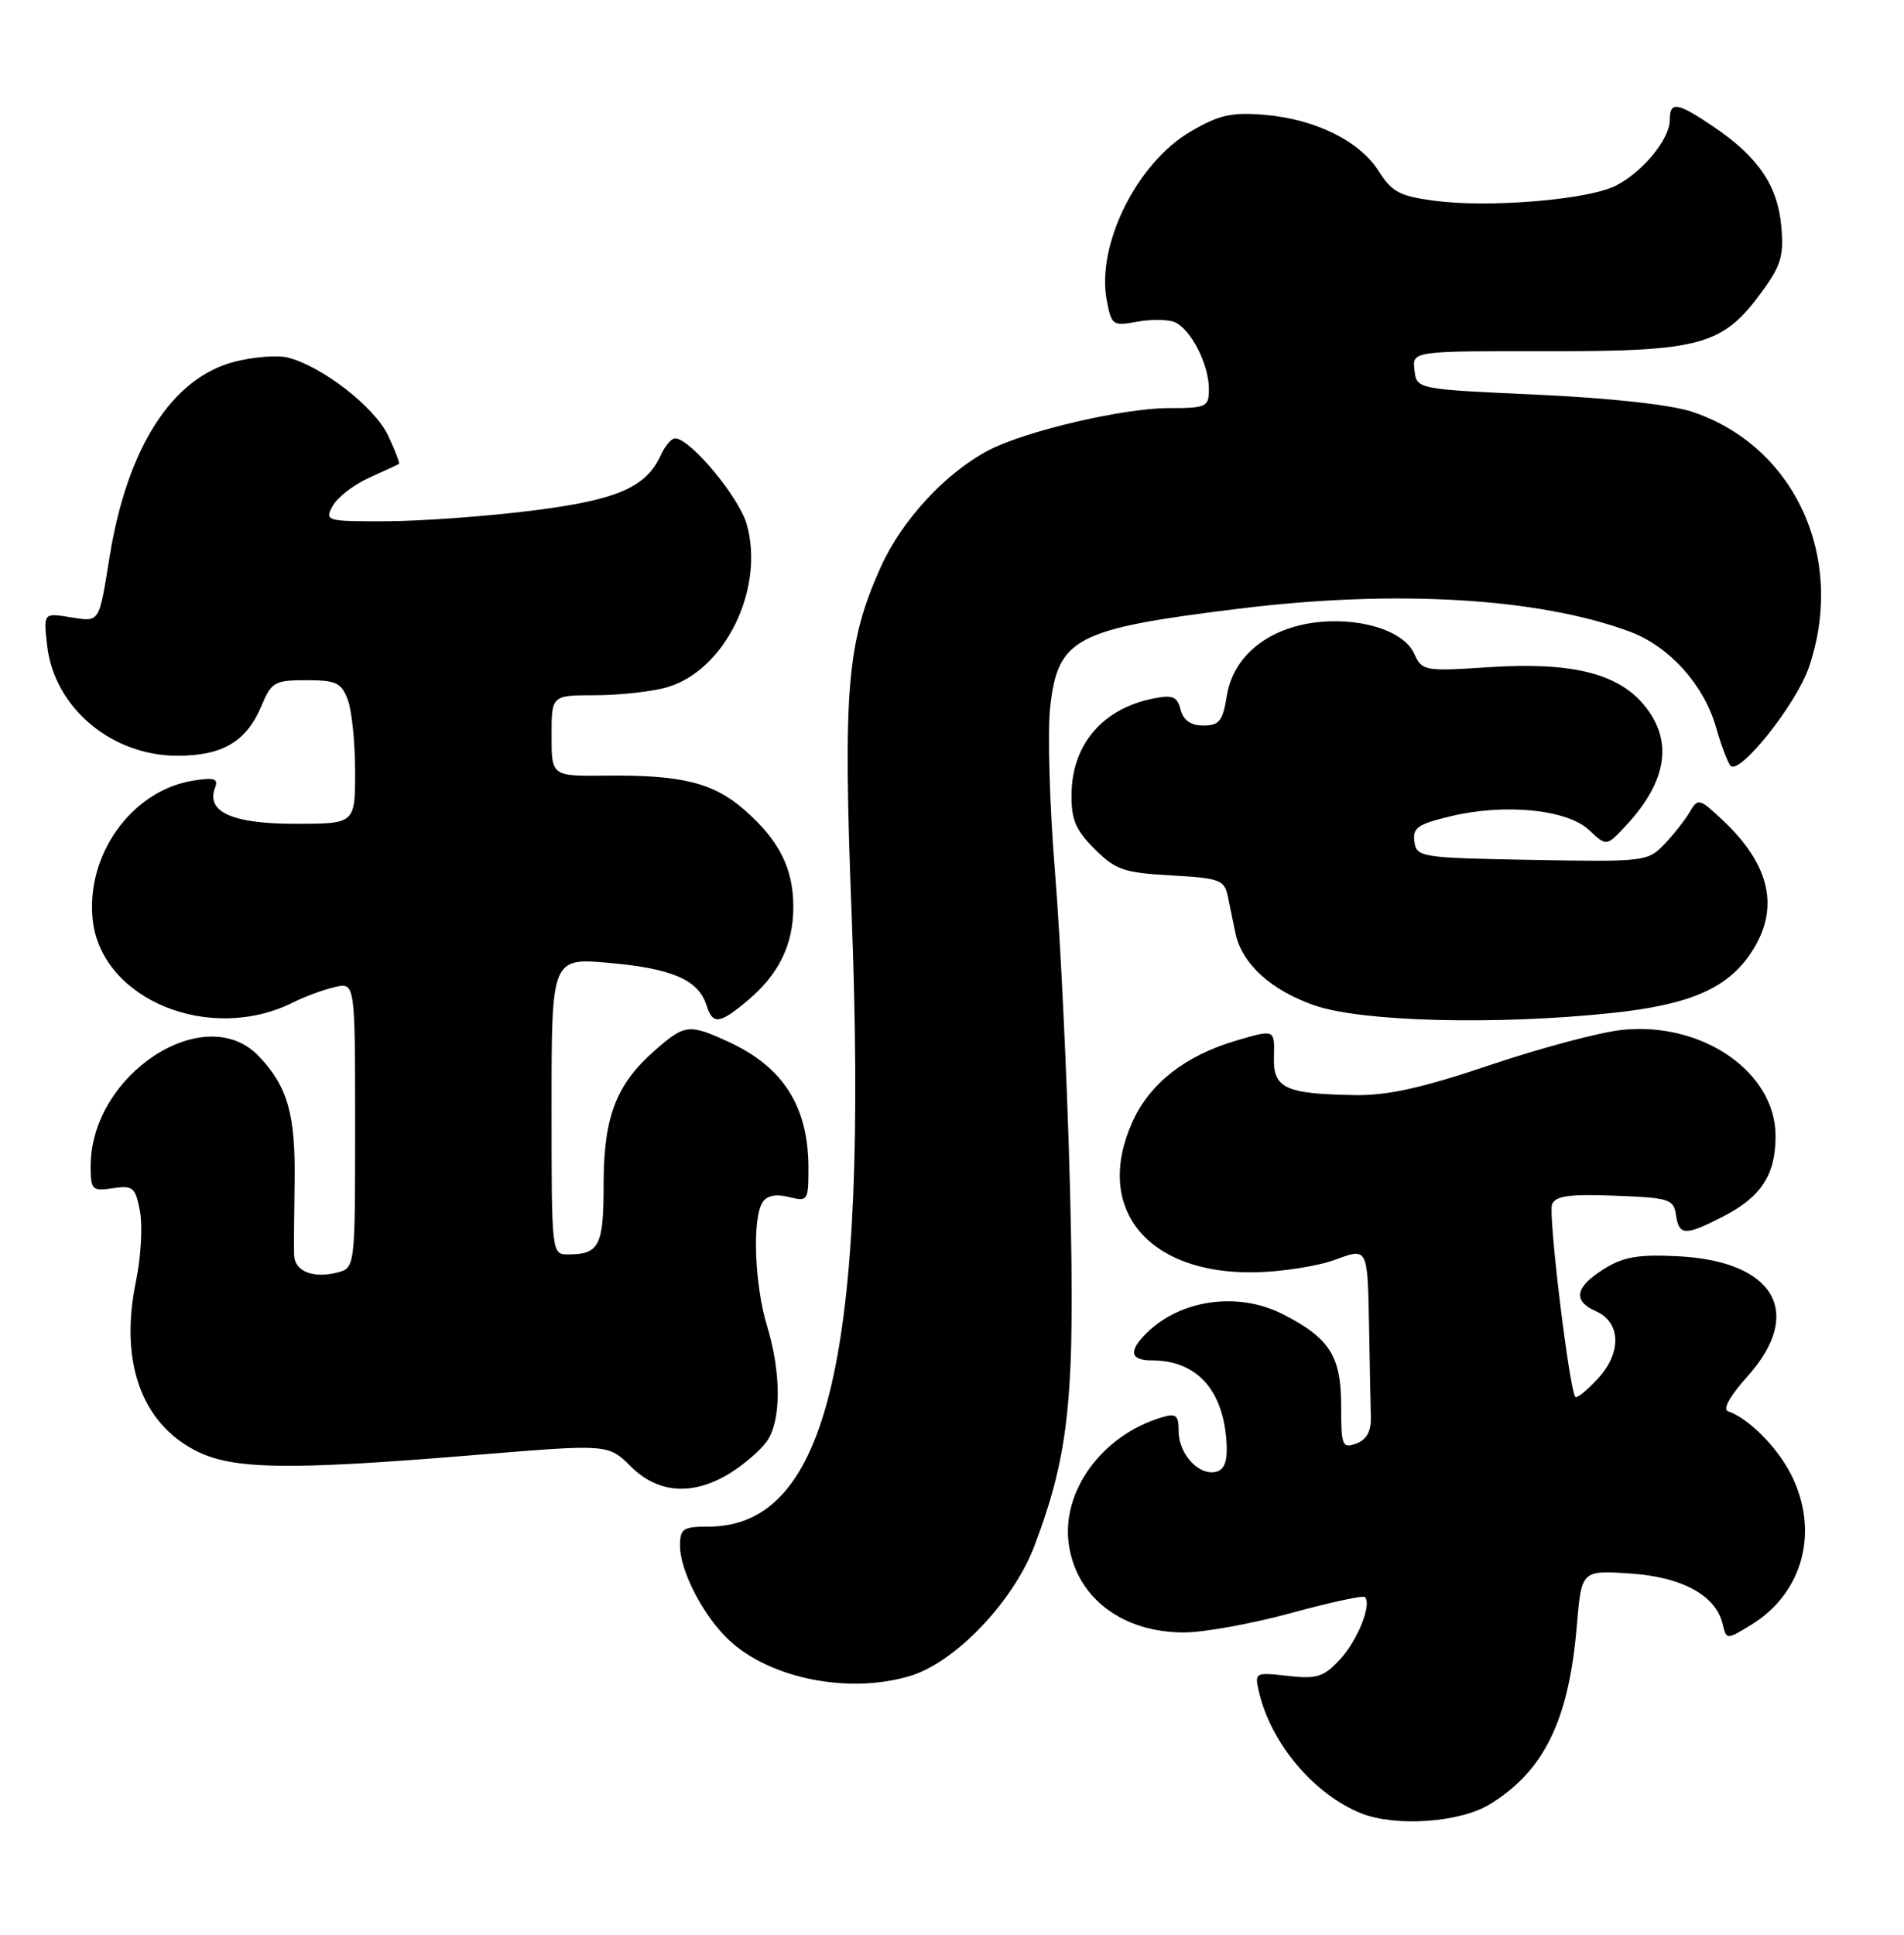 <?xml version="1.0" encoding="UTF-8" standalone="no"?>
<!DOCTYPE svg PUBLIC "-//W3C//DTD SVG 1.1//EN" "http://www.w3.org/Graphics/SVG/1.1/DTD/svg11.dtd" >
<svg xmlns="http://www.w3.org/2000/svg" xmlns:xlink="http://www.w3.org/1999/xlink" version="1.1" viewBox="0 0 252 256">
 <g >
 <path fill="currentColor"
d=" M 197.17 238.74 C 204.36 234.35 207.63 227.66 208.69 215.18 C 209.31 207.79 209.31 207.79 215.64 208.19 C 222.56 208.63 227.06 211.05 227.98 214.84 C 228.50 216.99 228.50 216.99 231.76 215.00 C 238.67 210.79 240.85 202.55 237.03 195.05 C 235.17 191.42 231.39 187.64 228.70 186.73 C 227.97 186.48 228.98 184.68 231.25 182.16 C 238.86 173.70 234.90 166.85 222.02 166.22 C 216.81 165.96 214.85 166.30 212.25 167.93 C 208.44 170.32 208.12 172.14 211.25 173.51 C 214.54 174.96 214.65 179.01 211.49 182.41 C 210.06 183.96 208.72 185.05 208.51 184.84 C 207.72 184.05 204.89 160.73 205.42 159.36 C 205.85 158.24 207.69 157.98 213.73 158.21 C 220.92 158.48 221.52 158.67 221.82 160.75 C 222.21 163.51 223.02 163.54 227.97 161.01 C 233.09 158.40 235.00 155.49 235.00 150.31 C 235.00 141.86 225.33 135.17 214.71 136.27 C 211.82 136.56 203.97 138.65 197.28 140.90 C 188.19 143.97 183.65 144.97 179.31 144.90 C 170.02 144.74 168.48 144.01 168.61 139.78 C 168.71 136.19 168.71 136.19 163.61 137.69 C 156.89 139.67 152.21 143.32 149.91 148.38 C 144.72 159.82 151.77 168.57 166.00 168.35 C 169.57 168.29 174.41 167.54 176.75 166.67 C 181.00 165.09 181.00 165.09 181.19 175.04 C 181.29 180.52 181.40 186.19 181.44 187.64 C 181.48 189.39 180.84 190.52 179.50 191.01 C 177.65 191.69 177.50 191.32 177.50 185.98 C 177.50 179.44 175.98 177.05 169.79 173.89 C 163.86 170.87 156.20 171.94 151.71 176.43 C 149.33 178.81 149.58 180.00 152.45 180.00 C 158.46 180.00 162.01 184.00 162.35 191.15 C 162.45 193.46 162.02 194.53 160.87 194.76 C 158.60 195.23 156.00 192.35 156.00 189.36 C 156.00 187.24 155.66 186.97 153.75 187.54 C 145.82 189.91 140.38 197.42 141.48 204.49 C 142.56 211.46 148.57 216.00 156.70 216.00 C 159.34 216.00 165.71 214.84 170.85 213.44 C 176.00 212.03 180.41 211.07 180.65 211.32 C 181.60 212.27 179.69 217.05 177.34 219.58 C 175.19 221.90 174.29 222.18 170.45 221.75 C 166.10 221.26 166.03 221.29 166.63 223.87 C 168.20 230.66 173.89 237.42 180.15 239.93 C 184.69 241.75 193.23 241.16 197.17 238.74 Z  M 120.38 221.78 C 126.41 220.00 134.13 211.93 136.94 204.47 C 141.59 192.11 142.32 184.64 141.61 157.00 C 141.25 142.97 140.36 124.30 139.64 115.50 C 138.92 106.70 138.63 96.85 138.99 93.61 C 140.00 84.41 142.30 83.21 163.97 80.54 C 184.69 77.98 203.63 79.10 215.70 83.57 C 220.91 85.50 225.53 90.62 227.12 96.23 C 227.79 98.58 228.65 100.87 229.03 101.31 C 230.19 102.67 237.75 93.19 239.42 88.27 C 244.35 73.82 237.56 59.01 223.95 54.48 C 221.12 53.55 213.15 52.67 203.42 52.22 C 187.50 51.50 187.50 51.50 187.21 48.97 C 186.91 46.45 186.91 46.45 204.71 46.47 C 225.14 46.50 228.01 45.71 233.21 38.58 C 235.74 35.11 236.12 33.81 235.75 29.86 C 235.25 24.50 232.67 20.74 226.77 16.75 C 221.97 13.51 221.00 13.36 221.00 15.87 C 221.00 18.39 217.47 22.70 213.90 24.55 C 210.29 26.42 197.20 27.52 189.91 26.57 C 185.28 25.96 184.21 25.40 182.50 22.68 C 179.97 18.66 174.08 15.75 167.33 15.19 C 162.98 14.83 161.32 15.21 157.57 17.41 C 150.46 21.57 145.10 32.38 146.48 39.74 C 147.10 43.03 147.29 43.17 150.43 42.58 C 152.25 42.24 154.48 42.25 155.40 42.60 C 157.54 43.42 160.00 48.16 160.00 51.45 C 160.00 53.86 159.72 54.00 154.66 54.00 C 148.71 54.00 135.82 57.01 130.94 59.53 C 125.21 62.50 119.36 68.80 116.56 75.05 C 112.08 85.03 111.57 91.13 112.71 120.82 C 114.95 179.22 109.64 201.98 93.75 202.00 C 90.40 202.00 90.00 202.27 90.00 204.54 C 90.00 207.86 93.11 213.85 96.47 217.00 C 101.91 222.10 112.28 224.18 120.38 221.78 Z  M 96.63 194.92 C 98.49 193.77 100.68 191.87 101.50 190.70 C 103.41 187.97 103.42 181.69 101.51 175.41 C 99.87 169.99 99.54 161.27 100.91 159.11 C 101.49 158.20 102.67 157.95 104.39 158.38 C 106.91 159.02 107.00 158.88 107.00 154.58 C 107.00 146.46 103.70 141.21 96.50 137.89 C 91.19 135.44 90.64 135.50 86.65 139.01 C 81.53 143.50 79.89 147.80 79.89 156.74 C 79.89 164.82 79.32 165.96 75.25 165.98 C 73.00 166.00 73.00 166.00 73.00 146.36 C 73.00 126.72 73.00 126.72 80.75 127.42 C 88.97 128.16 92.44 129.67 93.49 132.97 C 94.33 135.63 95.21 135.53 98.96 132.38 C 103.09 128.91 105.00 124.99 105.00 120.00 C 105.00 114.91 103.14 111.21 98.57 107.20 C 94.45 103.57 90.22 102.52 80.25 102.63 C 73.00 102.71 73.00 102.71 73.00 97.35 C 73.00 92.00 73.00 92.00 78.75 91.99 C 81.91 91.99 86.15 91.53 88.17 90.97 C 95.88 88.83 101.23 78.03 98.85 69.42 C 97.86 65.82 91.35 58.00 89.35 58.00 C 88.87 58.00 88.03 58.98 87.49 60.17 C 85.52 64.50 81.72 66.15 70.37 67.57 C 64.39 68.32 55.77 68.95 51.21 68.97 C 43.18 69.00 42.96 68.94 44.02 66.96 C 44.63 65.83 46.78 64.16 48.81 63.24 C 50.84 62.31 52.63 61.49 52.79 61.40 C 52.95 61.32 52.30 59.60 51.34 57.58 C 49.55 53.83 42.59 48.44 38.08 47.31 C 36.73 46.97 33.57 47.21 31.06 47.86 C 22.77 49.98 16.84 59.23 14.51 73.64 C 13.07 82.56 13.23 82.30 9.32 81.67 C 5.75 81.09 5.75 81.09 6.24 85.42 C 7.16 93.59 14.74 100.00 23.48 100.00 C 29.48 100.00 32.63 98.12 34.62 93.37 C 35.92 90.25 36.36 90.00 40.54 90.00 C 44.46 90.00 45.18 90.33 46.02 92.57 C 46.56 93.98 47.00 98.25 47.00 102.07 C 47.00 109.00 47.00 109.00 39.07 109.00 C 30.73 109.00 27.24 107.43 28.46 104.24 C 28.93 103.01 28.38 102.84 25.51 103.30 C 17.41 104.62 11.31 113.15 12.28 121.78 C 13.46 132.30 27.83 138.16 38.85 132.61 C 40.31 131.88 42.74 130.98 44.25 130.62 C 47.00 129.96 47.00 129.96 47.00 148.87 C 47.00 167.78 47.00 167.78 44.58 168.39 C 41.44 169.18 39.02 168.21 38.93 166.14 C 38.89 165.24 38.92 160.88 38.99 156.46 C 39.13 147.46 38.08 143.77 34.25 139.75 C 27.12 132.28 12.00 142.15 12.00 154.29 C 12.00 157.44 12.18 157.63 14.94 157.22 C 17.61 156.83 17.93 157.10 18.53 160.29 C 18.89 162.22 18.65 166.37 18.00 169.52 C 15.80 180.11 18.68 188.26 25.92 191.96 C 30.82 194.46 38.10 194.57 63.00 192.51 C 80.50 191.07 80.50 191.07 83.48 194.03 C 87.11 197.64 91.72 197.95 96.63 194.92 Z  M 213.31 134.04 C 223.61 132.95 228.61 130.80 231.74 126.10 C 235.61 120.29 234.37 114.49 227.98 108.50 C 224.91 105.62 224.73 105.58 223.64 107.44 C 223.01 108.51 221.50 110.43 220.27 111.72 C 218.10 113.99 217.64 114.05 202.77 113.78 C 188.04 113.51 187.49 113.43 187.20 111.36 C 186.94 109.54 187.65 109.04 192.02 108.00 C 199.18 106.28 207.42 107.10 210.32 109.83 C 212.63 112.00 212.63 112.00 215.19 109.25 C 220.71 103.33 221.50 97.93 217.53 93.21 C 214.03 89.06 207.90 87.58 197.07 88.28 C 188.51 88.84 188.22 88.79 187.17 86.48 C 185.75 83.35 179.63 81.53 173.60 82.43 C 167.45 83.36 163.18 87.03 162.37 92.09 C 161.84 95.41 161.37 96.00 159.28 96.00 C 157.62 96.00 156.63 95.32 156.26 93.90 C 155.81 92.16 155.20 91.91 152.66 92.42 C 145.95 93.76 141.91 98.46 141.82 105.03 C 141.77 108.43 142.35 109.81 144.87 112.33 C 147.64 115.10 148.73 115.48 155.00 115.83 C 161.45 116.19 162.06 116.42 162.51 118.61 C 162.78 119.93 163.23 122.10 163.51 123.45 C 164.35 127.51 168.21 131.04 174.01 133.04 C 180.27 135.20 197.99 135.65 213.31 134.04 Z "/>
</g>
</svg>